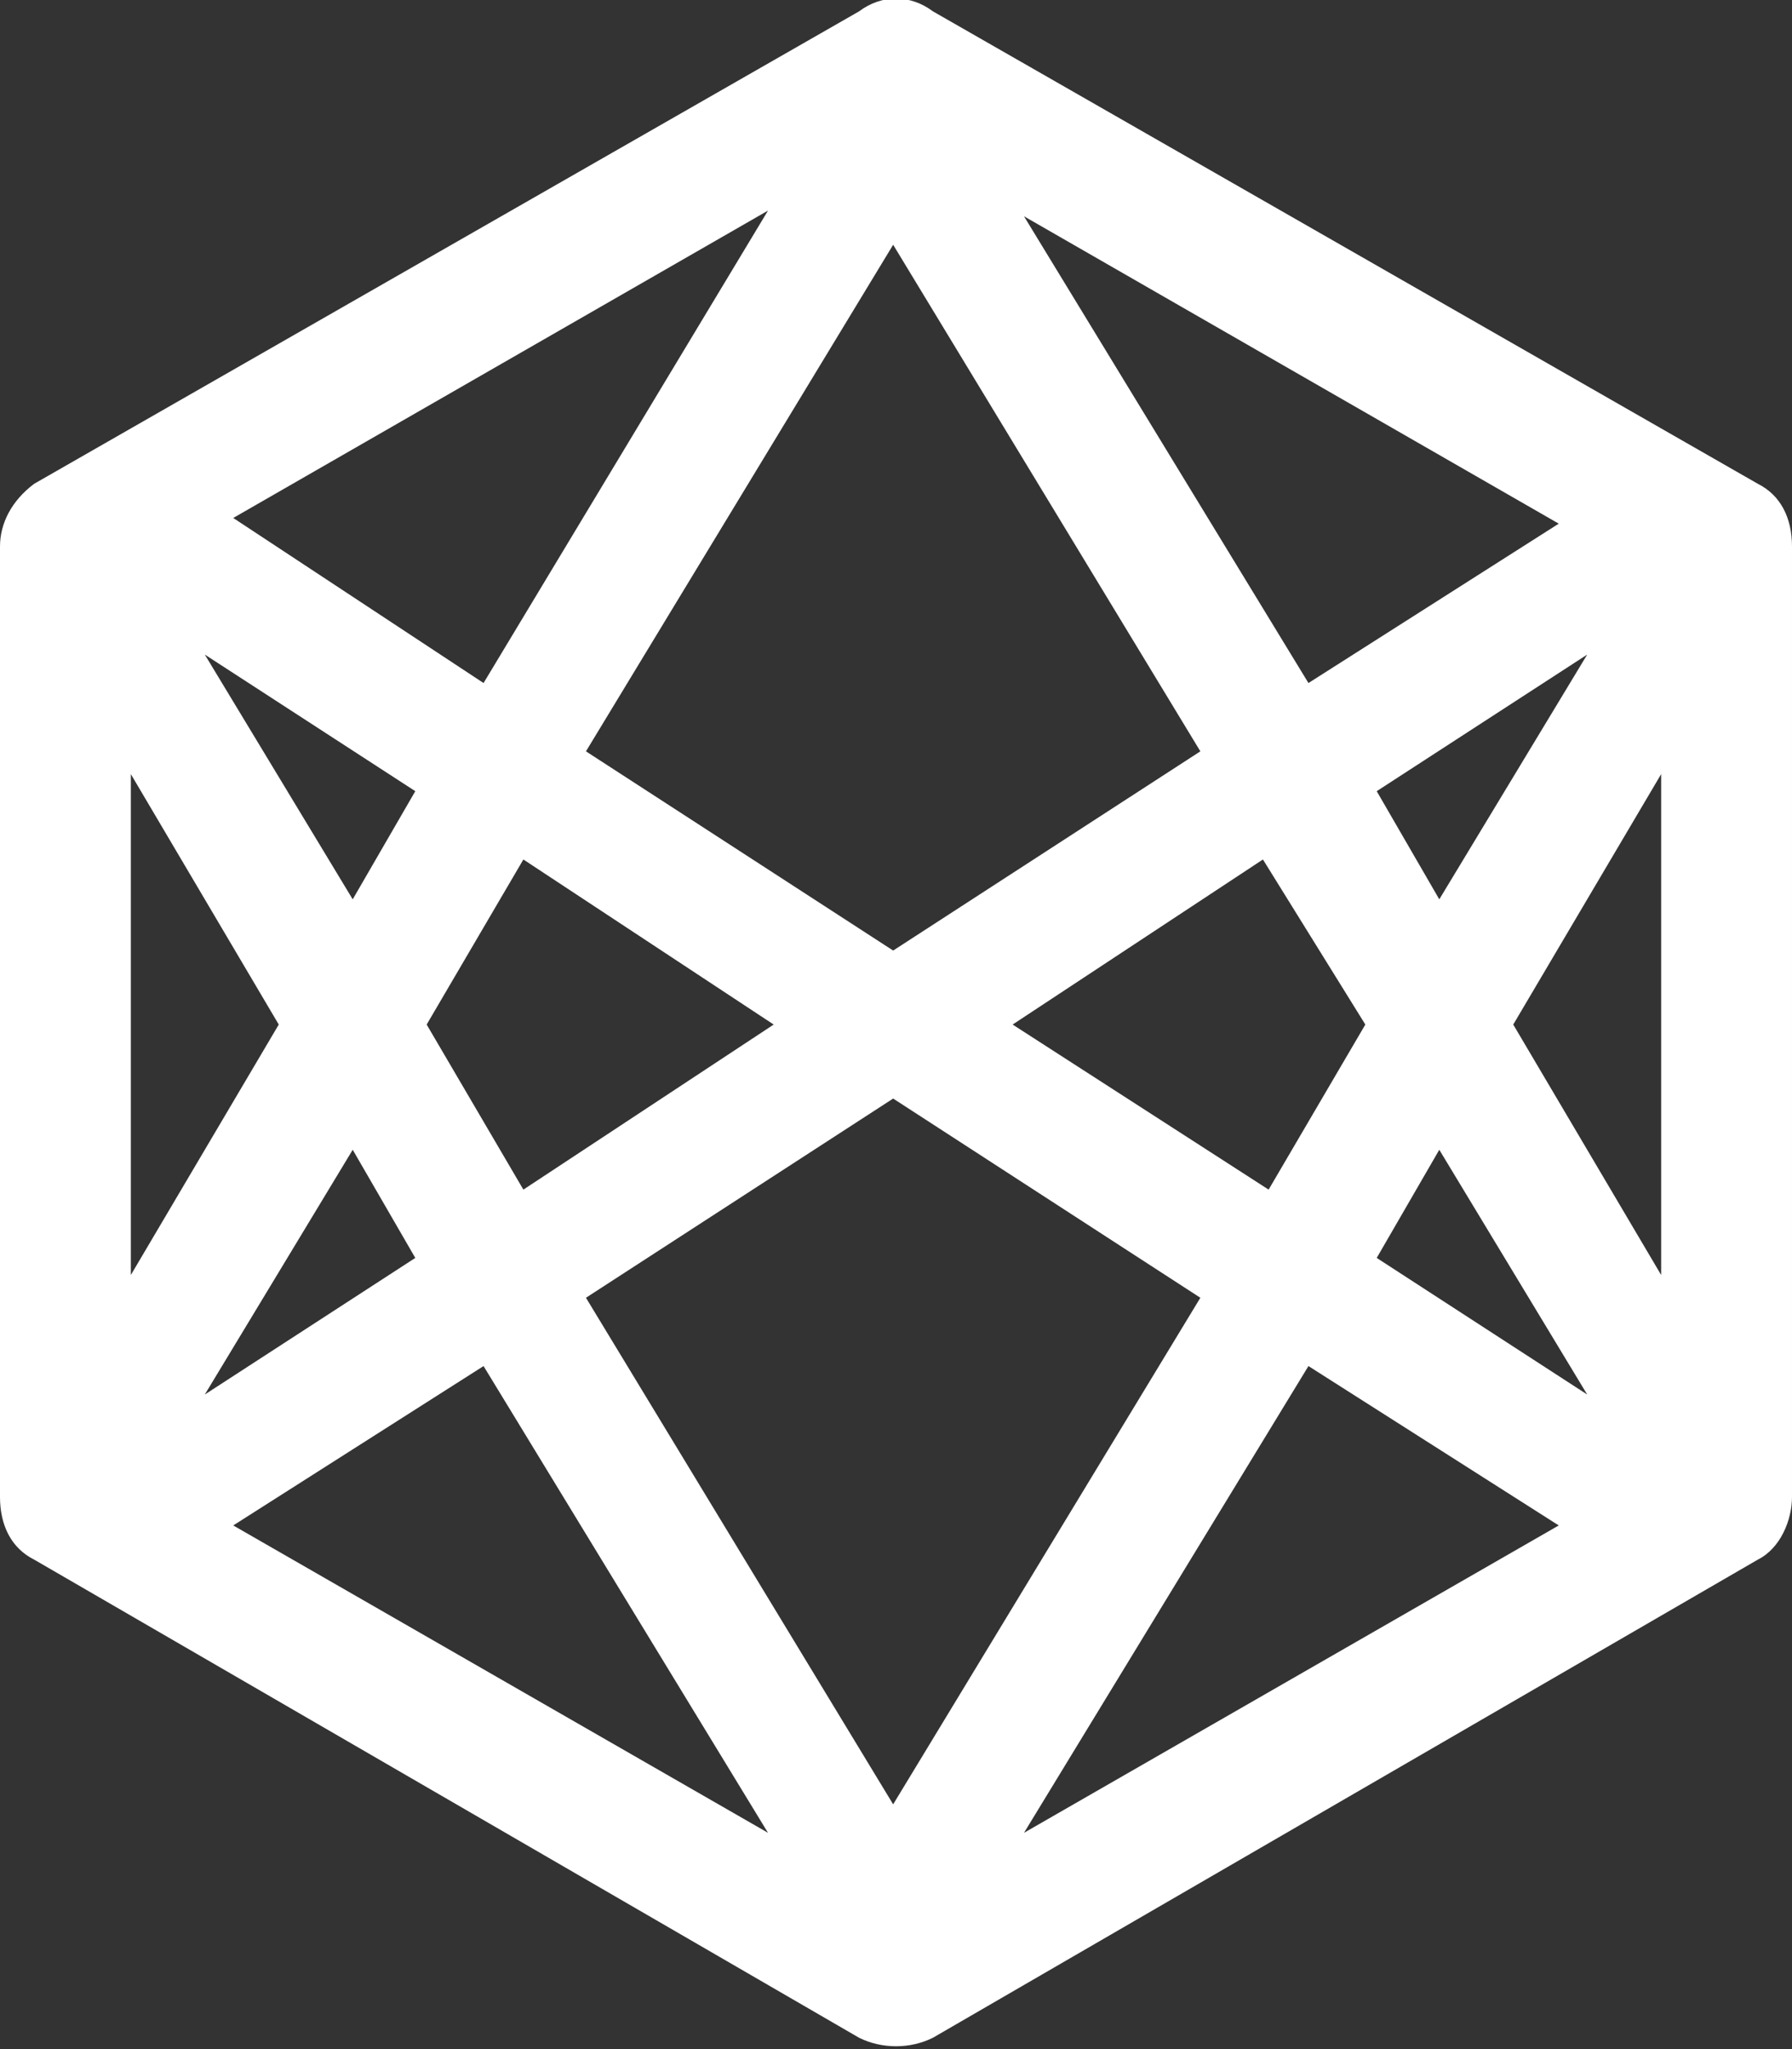<?xml version="1.0" encoding="utf-8"?>
<!-- Generator: Adobe Illustrator 25.3.1, SVG Export Plug-In . SVG Version: 6.00 Build 0)  -->
<svg version="1.1" id="Layer_1" xmlns="http://www.w3.org/2000/svg" xmlns:xlink="http://www.w3.org/1999/xlink" x="0px" y="0px"
	 viewBox="0 0 31.5 36" style="enable-background:new 0 0 31.5 36;" xml:space="preserve">
<rect x="0" y="0" width="31.5" height="36" fill="#333333" stroke="none"/>
<style type="text/css">
	.st0{fill:#ffffff;}
</style>
<g id="Layer_1_1_">
</g>
<g id="Layer_2_1_">
	<path class="st0" d="M22.3,20.9L17.8,18l4.4-2.9L24,18L22.3,20.9z M25.3,20.2l2.6,4.3l-3.7-2.4L25.3,20.2z M9.2,15.1l4.4,2.9
		l-4.4,2.9L7.5,18L9.2,15.1z M6.2,15.8l-2.6-4.3l3.7,2.4L6.2,15.8z M15.7,16.7l-5.4-3.5l5.4-8.9l5.4,8.9L15.7,16.7z M7.3,22.1
		l-3.7,2.4l2.6-4.3L7.3,22.1z M15.7,19.3l5.4,3.5l-5.4,8.9l-5.4-8.9L15.7,19.3z M24.2,13.9l3.7-2.4l-2.6,4.3L24.2,13.9z M23,12
		l-5-8.2l9.4,5.4L23,12z M8.5,12L4.1,9.1l9.4-5.4L8.5,12z M4.9,18l-2.6,4.4v-8.8L4.9,18z M8.5,24l5,8.2l-9.4-5.4L8.5,24z M23,24
		l4.4,2.8L18,32.2L23,24z M26.6,18l2.6-4.4v8.8L26.6,18z M15.1,0.2L0.6,8.5C0.2,8.8,0,9.2,0,9.6v16.7c0,0.5,0.2,0.9,0.6,1.1
		l14.5,8.4c0.4,0.2,0.9,0.2,1.3,0l14.5-8.4c0.4-0.2,0.6-0.7,0.6-1.1V9.6c0-0.5-0.2-0.9-0.6-1.1L16.4,0.2C16-0.1,15.5-0.1,15.1,0.2z"
		/>
</g>
</svg>
